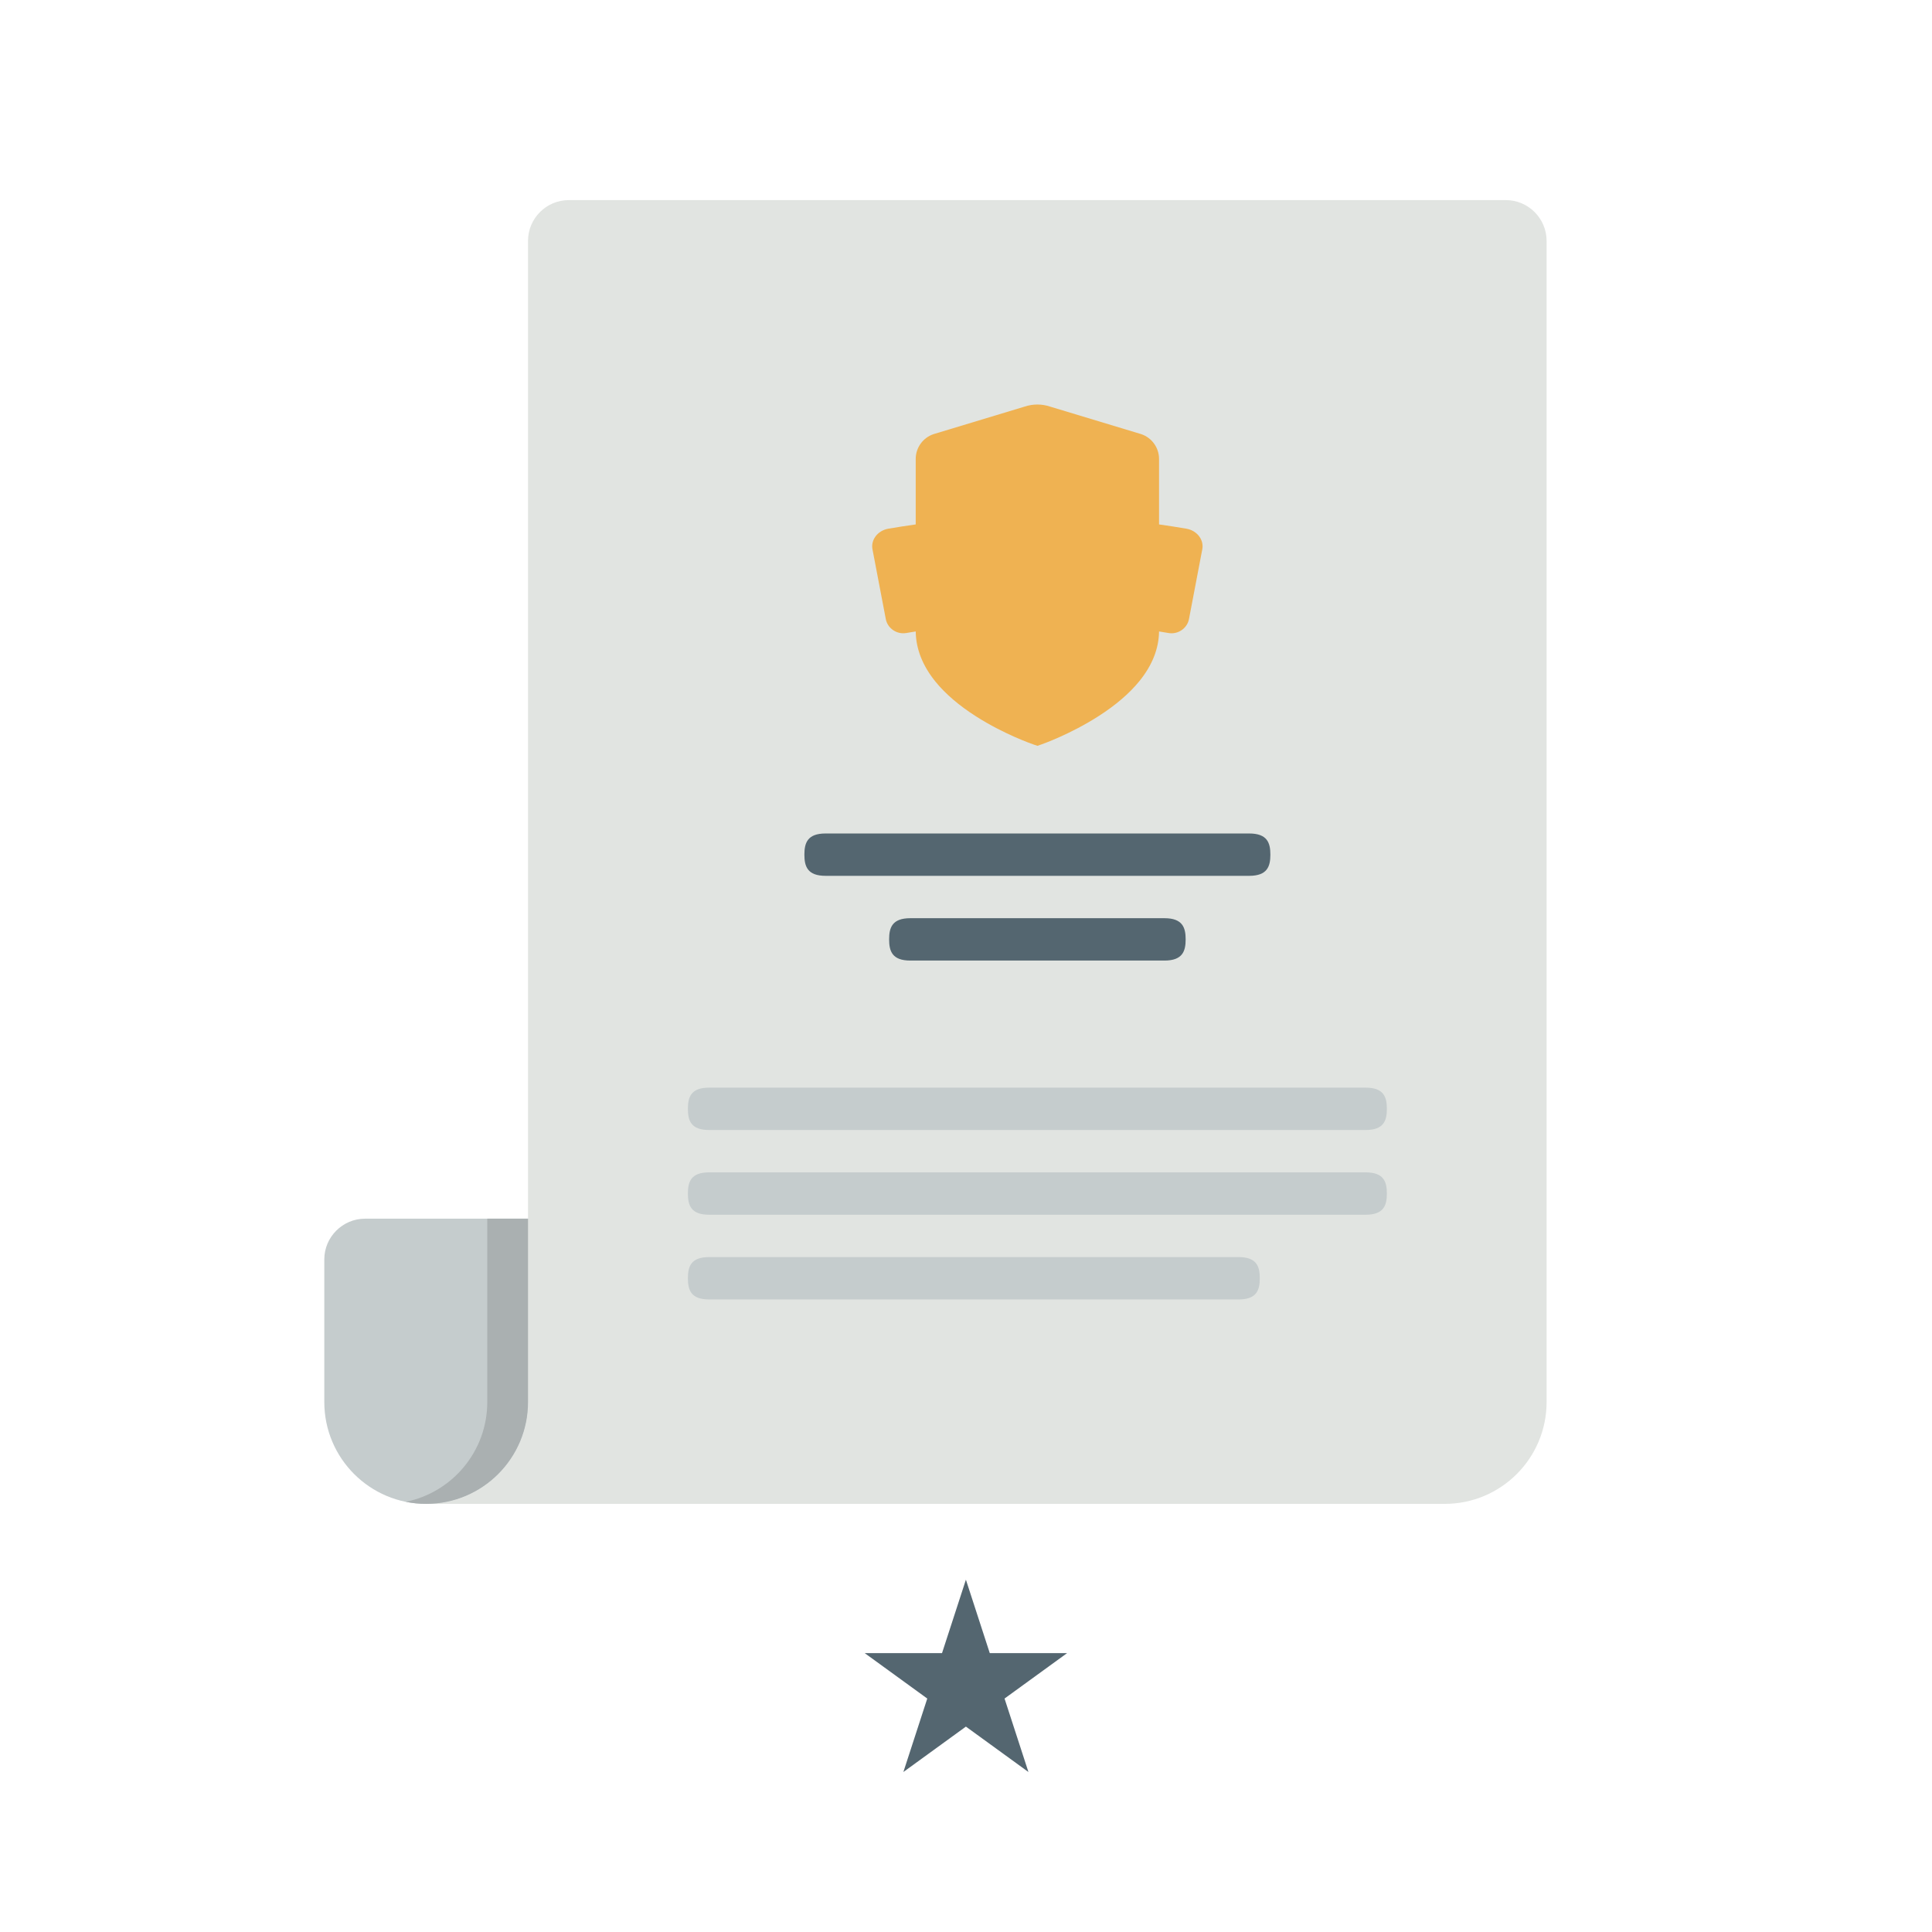 <?xml version="1.0" encoding="UTF-8"?>
<svg width="140px" height="140px" viewBox="0 0 140 140" version="1.1" xmlns="http://www.w3.org/2000/svg" xmlns:xlink="http://www.w3.org/1999/xlink">
    <!-- Generator: Sketch 54.1 (76490) - https://sketchapp.com -->
    <title>Atom/Type/Certification Fundamentals</title>
    <desc>Created with Sketch.</desc>
    <g id="Atom/Type/Certification-Fundamentals" stroke="none" stroke-width="1" fill="none" fill-rule="evenodd">
        <g id="Group-55" transform="translate(23.5, 14.5)">
            <path d="M17.714,0 C16.091,0 14.762,1.329 14.762,2.952 L14.762,87.095 C14.762,91.173 11.458,94.476 7.381,94.476 L81.191,94.476 C85.268,94.476 88.572,91.173 88.572,87.095 L88.572,2.952 C88.572,1.329 87.243,0 85.619,0 L17.714,0 Z" id="Fill-1357" fill="#E1E4E1"></path>
            <path d="M67.021,48.966 L36.324,48.966 C35.006,48.966 34.789,48.279 34.789,47.431 C34.789,46.584 35.006,45.897 36.324,45.897 L67.021,45.897 C68.34,45.897 68.556,46.584 68.556,47.431 C68.556,48.279 68.34,48.966 67.021,48.966" id="Fill-1155" fill="#546670"></path>
            <path d="M60.882,55.106 L42.464,55.106 C41.145,55.106 40.929,54.418 40.929,53.571 C40.929,52.724 41.145,52.036 42.464,52.036 L60.882,52.036 C62.2,52.036 62.417,52.724 62.417,53.571 C62.417,54.418 62.2,55.106 60.882,55.106" id="Fill-1156" fill="#546670"></path>
            <path d="M75.463,73.524 L27.883,73.524 C26.564,73.524 26.348,72.836 26.348,71.989 C26.348,71.142 26.564,70.454 27.883,70.454 L75.463,70.454 C76.781,70.454 76.998,71.142 76.998,71.989 C76.998,72.836 76.781,73.524 75.463,73.524" id="Fill-1158" fill="#C5CCCD"></path>
            <g id="Group" transform="translate(38.5, 99.97)" fill="#546670">
                <polygon id="Fill-5" points="7.993 0 9.723 5.323 15.324 5.323 10.793 8.613 12.524 13.936 7.993 10.646 3.462 13.936 5.193 8.613 0.662 5.323 6.262 5.323"></polygon>
            </g>
            <path d="M66.254,79.663 L27.883,79.663 C26.564,79.663 26.348,78.976 26.348,78.128 C26.348,77.281 26.564,76.593 27.883,76.593 L66.254,76.593 C67.572,76.593 67.789,77.281 67.789,78.128 C67.789,78.976 67.572,79.663 66.254,79.663" id="Fill-1157" fill="#C5CCCD"></path>
            <path d="M75.463,67.384 L27.883,67.384 C26.564,67.384 26.348,66.697 26.348,65.85 C26.348,65.002 26.564,64.315 27.883,64.315 L75.463,64.315 C76.781,64.315 76.998,65.002 76.998,65.85 C76.998,66.697 76.781,67.384 75.463,67.384" id="Fill-1159" fill="#C5CCCD"></path>
            <path d="M62.477,23.812 C61.815,23.698 61.152,23.595 60.489,23.502 L60.489,18.759 C60.489,17.946 59.973,17.224 59.205,16.962 L59.19,16.957 L59.176,16.953 L52.591,14.963 C52.294,14.864 51.986,14.813 51.673,14.813 C51.361,14.813 51.052,14.864 50.756,14.962 L44.17,16.953 L44.155,16.957 L44.141,16.962 C43.372,17.224 42.856,17.946 42.856,18.759 L42.856,23.502 C42.193,23.595 41.53,23.698 40.869,23.812 C40.479,23.879 40.134,24.094 39.921,24.402 C39.733,24.674 39.663,24.995 39.723,25.304 L40.688,30.36 C40.819,31.036 41.484,31.488 42.17,31.371 C42.399,31.332 42.628,31.294 42.857,31.258 C42.871,32.519 43.353,33.745 44.294,34.902 C45.012,35.784 46,36.63 47.232,37.415 C49.281,38.721 51.303,39.418 51.388,39.447 L51.677,39.545 L51.965,39.444 C52.05,39.415 54.07,38.701 56.117,37.387 C57.347,36.598 58.334,35.752 59.051,34.873 C59.992,33.72 60.475,32.504 60.488,31.258 C60.717,31.294 60.947,31.332 61.176,31.371 C61.249,31.384 61.322,31.39 61.394,31.39 C61.997,31.39 62.541,30.964 62.658,30.36 L63.622,25.305 C63.682,24.995 63.612,24.674 63.424,24.402 C63.211,24.094 62.866,23.879 62.477,23.812 Z" id="Mask" fill="#EFB252"></path>
            <path d="M-8.8817842e-16,76.762 L-8.8817842e-16,87.095 C-8.8817842e-16,91.173 3.304,94.476 7.381,94.476 C11.458,94.476 14.762,91.173 14.762,87.095 L14.762,73.81 L2.952,73.81 C1.329,73.81 -8.8817842e-16,75.138 -8.8817842e-16,76.762 Z" id="Fill-1358" fill="#C5CCCD"></path>
            <path d="M11.81,87.095 C11.81,90.666 9.273,93.644 5.905,94.327 C6.382,94.425 6.875,94.476 7.381,94.476 C11.458,94.476 14.762,91.173 14.762,87.095 L14.762,73.81 L11.81,73.81 L11.81,87.095 Z" id="Fill-1359" fill="#AAB0B1"></path>
        </g>
    </g>
</svg>